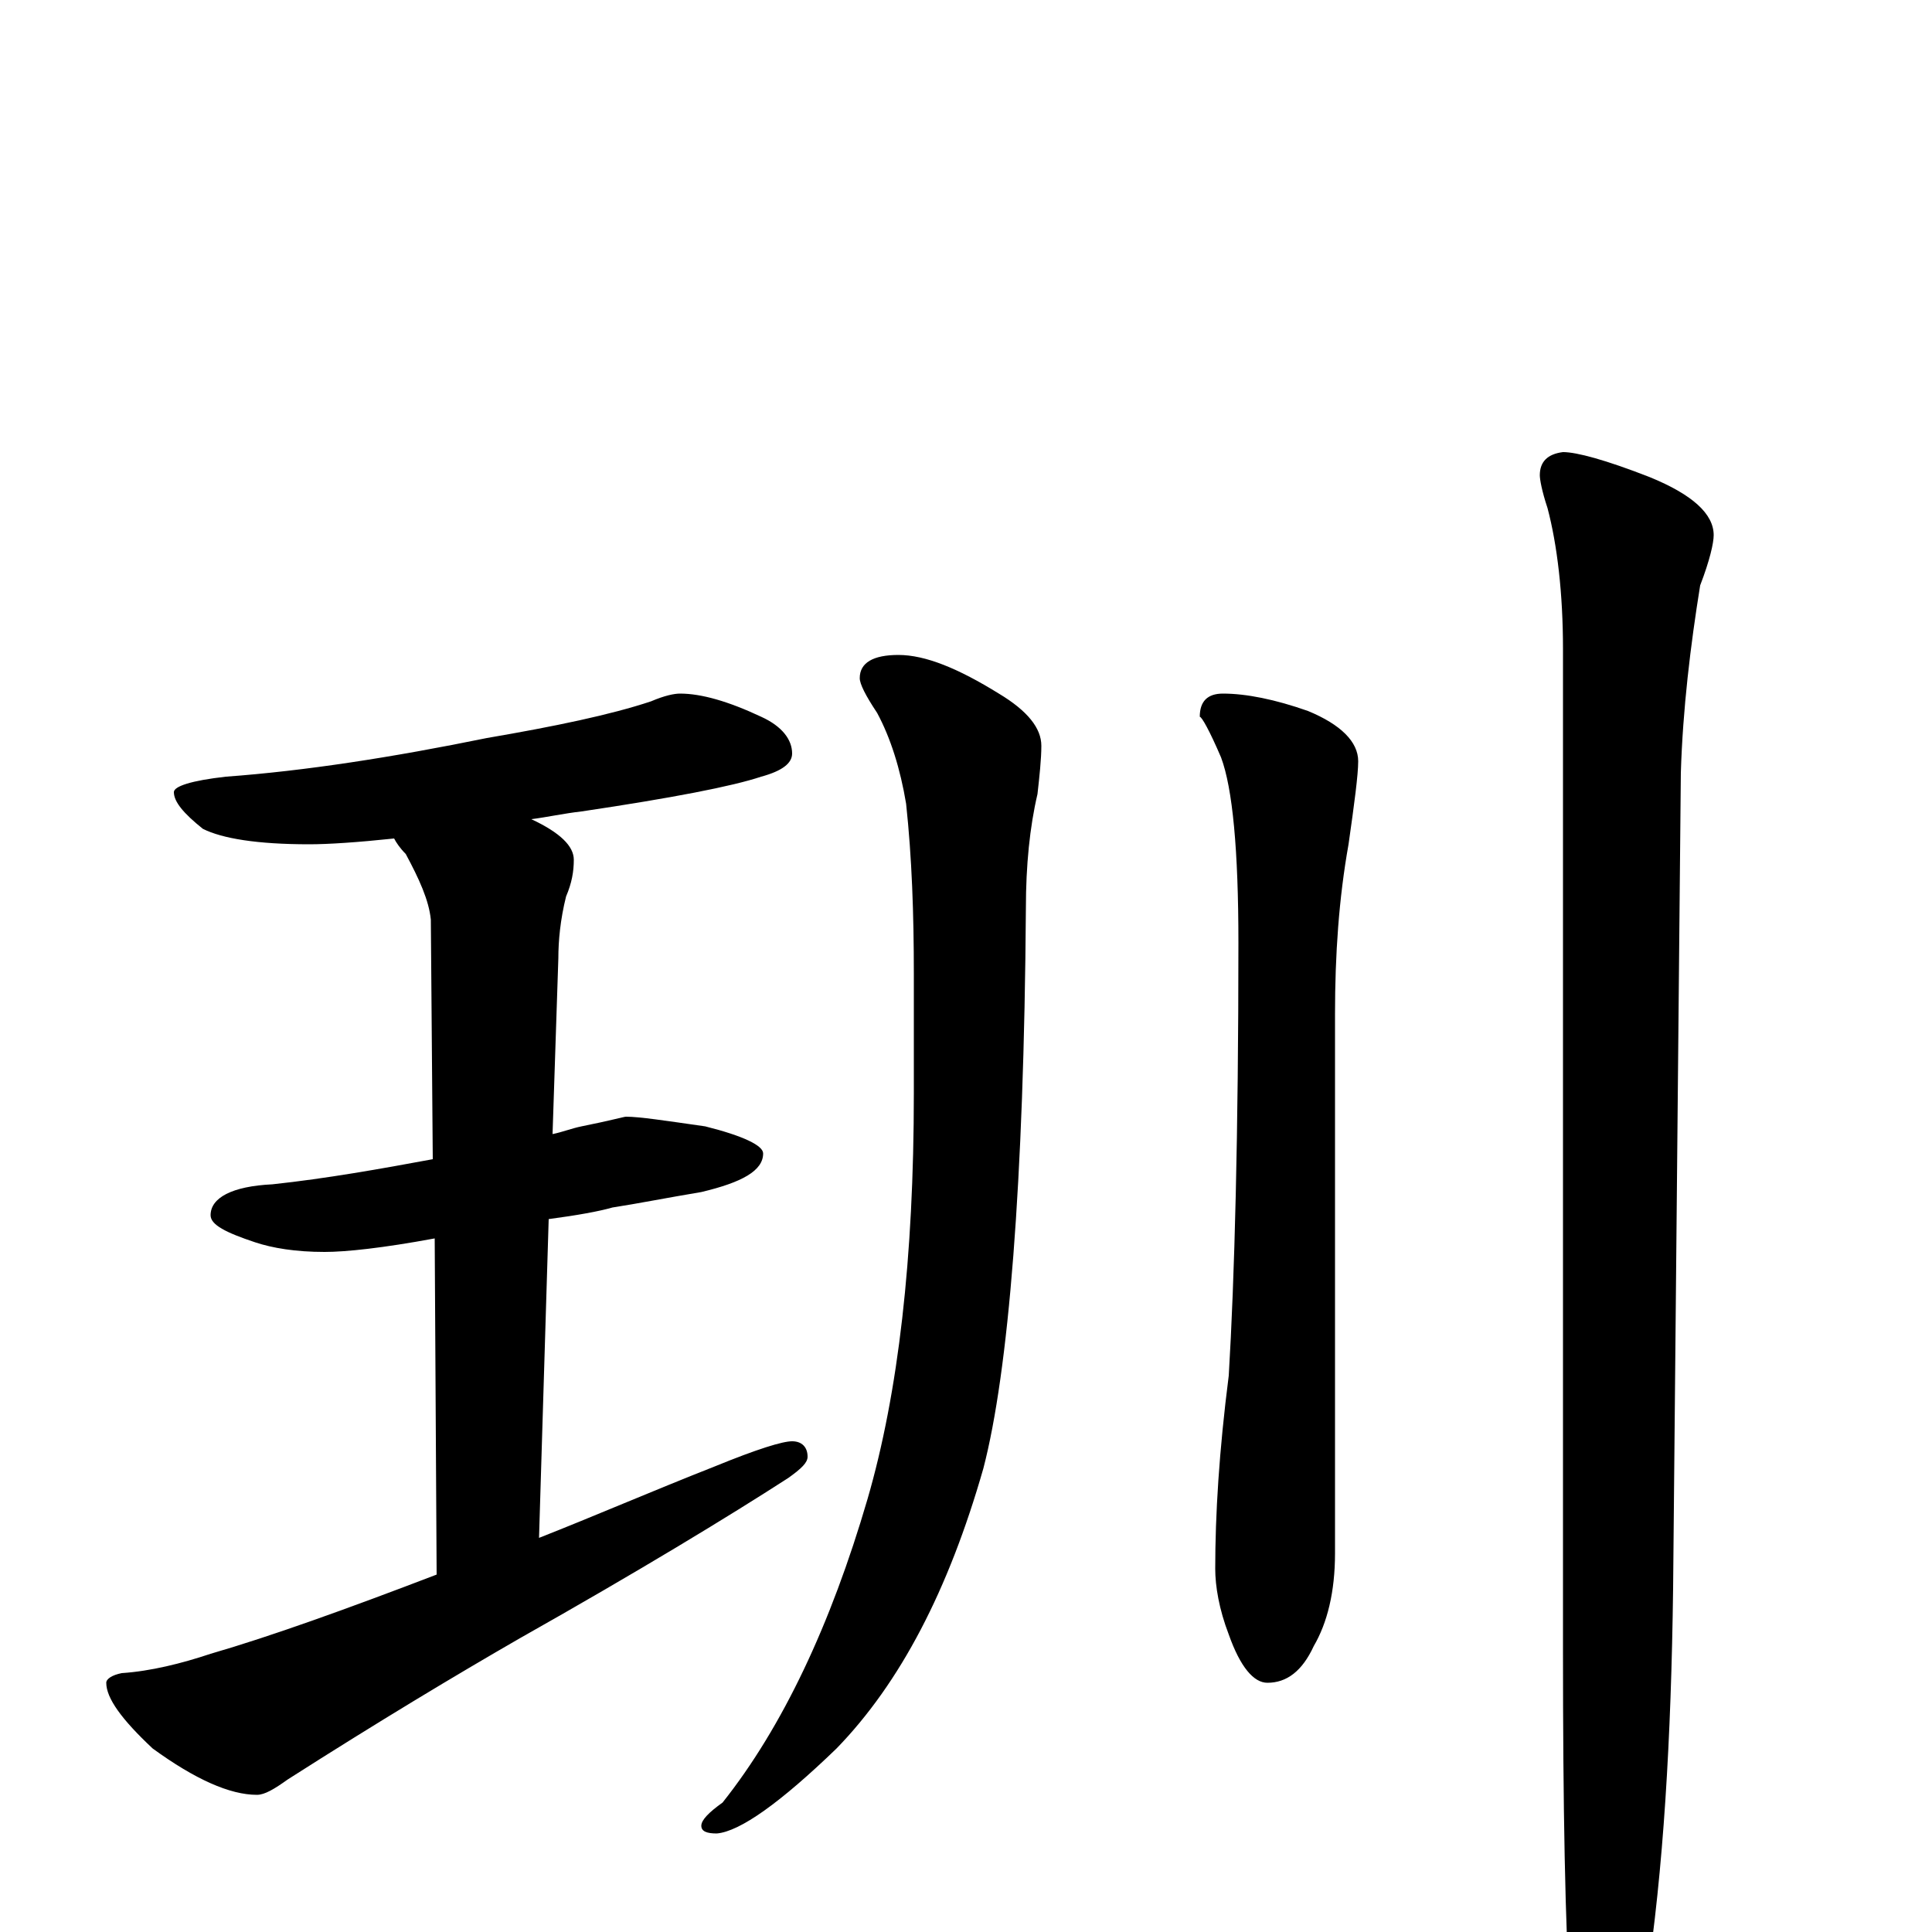 <?xml version="1.0" encoding="utf-8" ?>
<!DOCTYPE svg PUBLIC "-//W3C//DTD SVG 1.1//EN" "http://www.w3.org/Graphics/SVG/1.1/DTD/svg11.dtd">
<svg version="1.1" id="Layer_1" xmlns="http://www.w3.org/2000/svg" xmlns:xlink="http://www.w3.org/1999/xlink" x="0px" y="145px" width="1000px" height="1000px" viewBox="0 0 1000 1000" enable-background="new 0 0 1000 1000" xml:space="preserve">
<g id="Layer_1">
<path id="glyph" transform="matrix(1 0 0 -1 0 1000)" d="M352,641C363,641 377,637 394,629C405,624 410,617 410,610C410,605 405,601 394,598C379,593 348,587 301,580C292,579 283,577 275,576C290,569 297,562 297,555C297,549 296,543 293,536C290,524 289,513 289,504l-3,-91C291,414 296,416 301,417C316,420 323,422 324,422C331,422 344,420 365,417C385,412 395,407 395,403C395,394 384,388 363,383C345,380 330,377 317,375C310,373 299,371 284,369l-5,-165C307,215 337,228 370,241C392,250 405,254 410,254C415,254 418,251 418,246C418,243 415,240 408,235C377,215 331,187 269,152C236,133 196,109 149,79C142,74 137,71 133,71C119,71 101,79 79,95C63,110 55,121 55,129C55,131 58,133 63,134C78,135 94,139 109,144C140,153 179,167 226,185l-1,174C198,354 179,352 168,352C153,352 141,354 132,357C117,362 109,366 109,371C109,380 120,386 141,387C169,390 197,395 224,400l-1,124C222,534 217,545 210,558C207,561 205,564 204,566C185,564 170,563 160,563C133,563 115,566 105,571C95,579 90,585 90,590C90,593 99,596 117,598C158,601 203,608 252,618C287,624 316,630 337,637C344,640 349,641 352,641M465,661C479,661 496,654 517,641C532,632 539,623 539,614C539,607 538,598 537,589C533,572 531,552 531,530C530,387 522,290 509,240C491,177 466,129 433,95C404,67 383,52 371,51C366,51 363,52 363,55C363,58 367,62 374,67C405,106 430,159 449,224C465,279 473,349 473,434l0,62C473,527 472,556 469,584C466,602 461,618 454,631C448,640 445,646 445,649C445,657 452,661 465,661M633,641C645,641 660,638 677,632C694,625 703,616 703,606C703,599 701,584 698,563C693,535 691,506 691,475l0,-279C691,176 687,160 680,148C674,135 666,129 656,129C649,129 642,137 636,154C631,167 629,179 629,188C629,216 631,249 636,288C639,338 641,413 641,512C641,560 638,592 632,608C626,622 622,629 621,629C621,637 625,641 633,641M809,766C816,766 831,762 854,753C876,744 887,734 887,723C887,719 885,710 880,697C875,666 871,633 870,600l-4,-422C865,100 861,32 852,-27C843,-61 835,-78 828,-78C821,-78 816,-66 813,-43C810,4 809,66 809,145l0,519C809,693 806,718 801,737C798,746 797,752 797,754C797,761 801,765 809,766z"/>
</g>
</svg>
